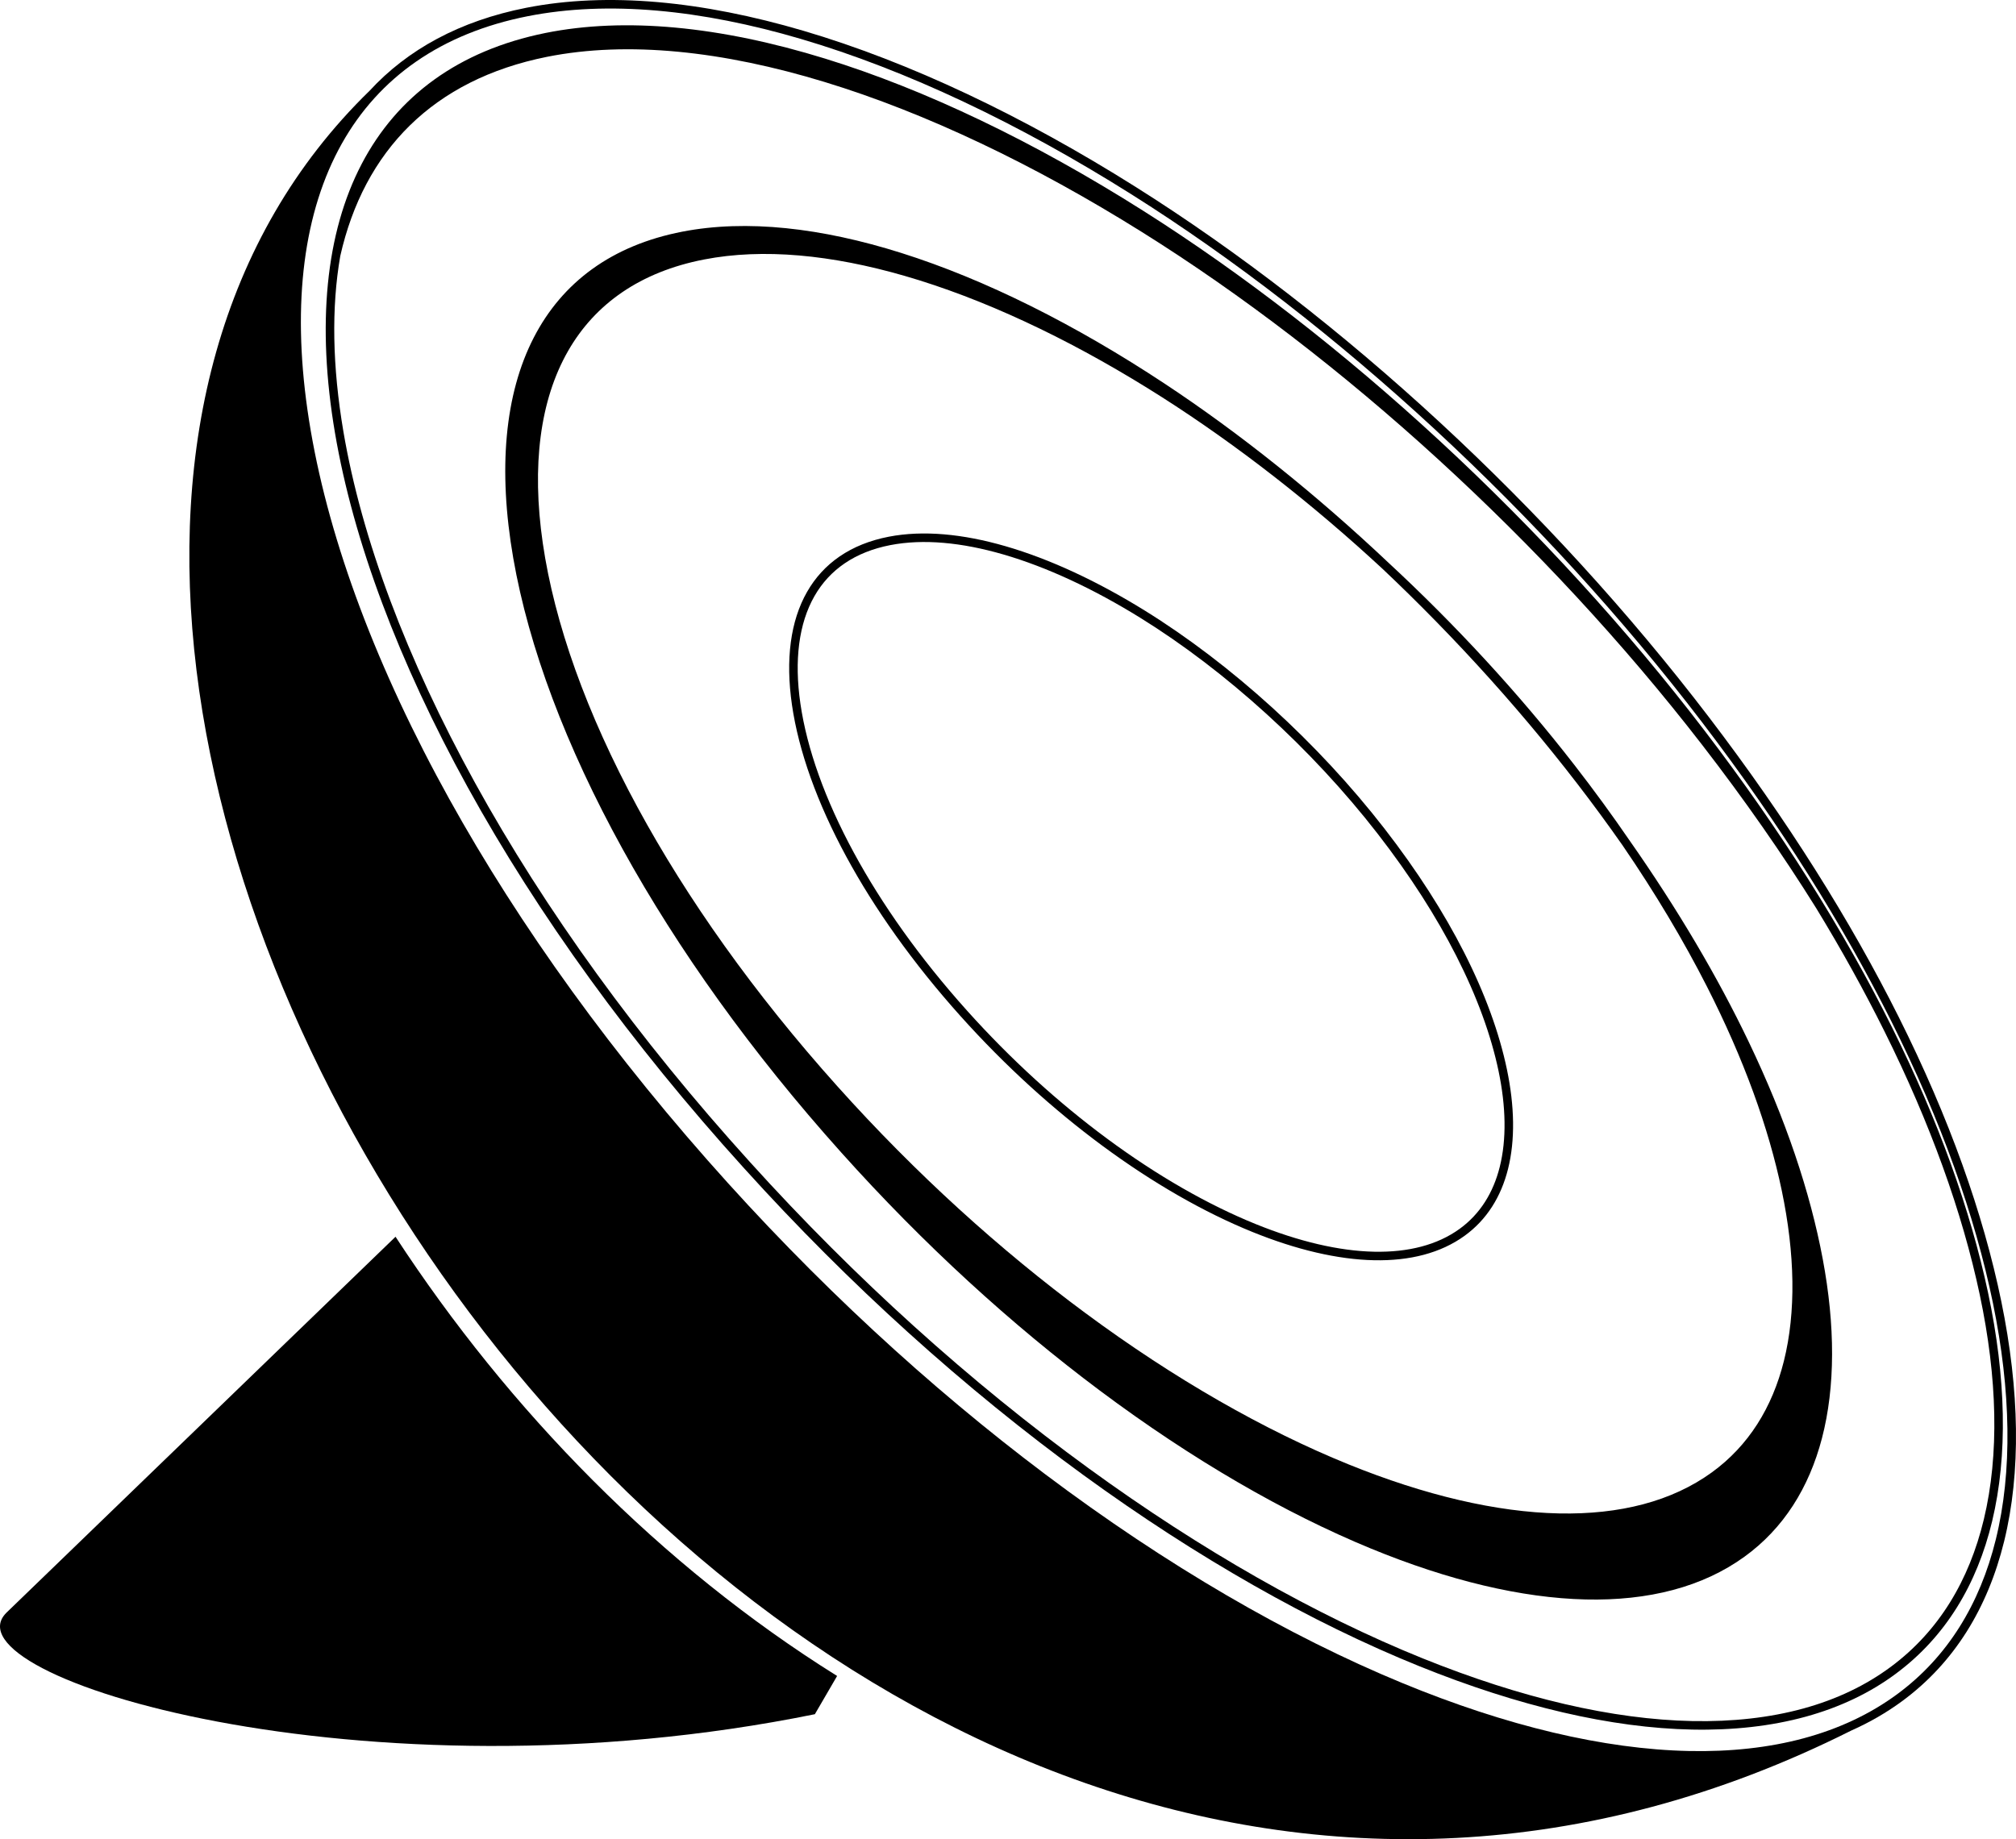 <?xml version="1.0" encoding="utf-8"?>
<!-- Generator: Adobe Illustrator 17.0.0, SVG Export Plug-In . SVG Version: 6.00 Build 0)  -->
<!DOCTYPE svg PUBLIC "-//W3C//DTD SVG 1.1//EN" "http://www.w3.org/Graphics/SVG/1.1/DTD/svg11.dtd">
<svg version="1.1" id="Layer_1" xmlns="http://www.w3.org/2000/svg" xmlns:xlink="http://www.w3.org/1999/xlink" x="0px" y="0px"
	 width="1002.378px" height="914.665px" viewBox="0 0 1002.378 914.665" enable-background="new 0 0 1002.378 914.665"
	 xml:space="preserve">
<path d="M940.317,507.75c-23.795-47.543-55.05-97.48-94.035-148.572c-39.672-51.991-84.986-101.386-132.924-145.732
	c-48.671-45.024-100.067-84.864-151.025-116.949c-55.557-34.98-111.598-61.676-164.137-77.143
	C348.684,4.78,302.31,0.186,262.434,8.05c-43.181,8.515-74.062,30.588-92.455,63.336c-18.967,33.772-24.741,78.948-17.116,132.388
	c7.837,54.923,29.537,116.922,64.07,181.719c33.341,62.559,78.651,127.729,135.007,191.667
	c53.277,60.452,110.339,112.813,167.579,155.878c60.472,45.497,121.149,80.636,177.775,103.993
	c51.852,21.389,100.225,32.885,142.479,33.777c41.182,0.869,76.53-8.341,103.58-28.292c25.026-18.452,41.096-44.86,48.984-76.899
	c8.324-33.812,7.552-73.892-1.414-117.534C982.05,604.893,965.286,557.637,940.317,507.75 M849.654,356.604
	c39.133,51.285,70.527,101.454,94.451,149.252c25.141,50.231,42.026,97.841,50.97,141.379c9.091,44.253,9.857,84.965,1.381,119.394
	c-8.123,32.998-24.721,60.231-50.595,79.308c-7.808,5.759-16.278,10.647-25.355,14.681l0.005-0.002
	C389.855,1127.023-116.205,337.155,183.724,45.177l-0.069,0.079c19.004-20.682,45.017-34.879,77.964-41.376
	c40.56-7.998,87.615-3.36,137.773,11.406c52.915,15.577,109.317,42.439,165.2,77.625c51.153,32.208,102.758,72.211,151.639,117.43
	C764.374,254.875,809.859,304.452,849.654,356.604z"/>
<path d="M806.605,420.196c-3.512-5.007-7.122-10.04-10.831-15.097c-30.041-40.954-64.93-80.474-102.146-116.277
	c-2.024-1.947-4.054-3.882-6.092-5.807c-1.941-1.799-3.888-3.588-5.842-5.365c-35.834-32.599-73.651-61.43-111.123-84.632
	c-40.872-25.307-82.095-44.619-120.736-55.805c-36.379-10.532-70.444-13.852-99.726-8.173c-31.63,6.133-54.243,22.02-67.701,45.585
	c-13.899,24.338-18.126,56.924-12.53,95.493c5.76,39.695,21.718,84.523,47.119,131.393c24.54,45.282,57.876,92.438,99.328,138.686
	c39.19,43.73,81.184,81.622,123.325,112.801c44.483,32.913,89.123,58.334,130.788,75.235c38.13,15.467,73.685,23.78,104.726,24.424
	c30.206,0.627,56.122-6.009,75.941-20.384c18.314-13.279,30.076-32.289,35.85-55.355c6.107-24.396,5.537-53.328-1.046-84.841
	c-6.52-31.212-18.849-65.381-37.217-101.471C837.089,467.803,823.077,444.244,806.605,420.196 M782.868,380.512
	c9.714,12.519,18.779,24.944,27.205,37.24c24.353,34.725,44.026,68.275,59.323,100.193c18.566,38.738,30.68,75.064,36.888,108.169
	c6.218,33.159,6.295,63.535-0.385,89.144c-6.427,24.637-19.089,44.86-38.53,58.924c-20.801,15.074-47.741,21.991-79.016,21.258
	c-31.726-0.743-67.938-9.362-106.729-25.323c-42.64-17.543-88.65-44.064-134.864-78.633
	c-43.521-32.556-87.233-72.259-128.489-118.334c-44.738-49.884-81.26-101.167-108.613-150.724
	c-28.28-51.237-46.782-100.664-54.455-144.836c-7.668-44.141-4.26-81.628,10.198-109.705c14.141-27.462,38.767-45.871,73.852-52.674
	c31.941-6.194,69.17-1.947,108.87,10.586c41.914,13.232,86.632,35.716,130.812,64.899c37.614,24.846,75.424,55.166,111.245,88.982
	C723.554,310.586,755.082,344.702,782.868,380.512z"/>
<path d="M196.659,615.058l-193.5,187.01c-31.5,31.5,177.614,96.064,402,50.438l11.064-19.015
	C328.507,778.726,253.038,701.417,196.659,615.058"/>
<path d="M988.518,643.049c-4.355-20.552-10.55-42.103-18.637-64.468c-7.891-21.824-17.571-44.393-29.084-67.532
	c-11.912-23.941-25.776-48.573-41.674-73.741c-15.338-24.282-32.554-49.033-51.72-74.109
	c-19.296-25.247-40.061-49.979-61.877-73.855c-22.221-24.322-45.516-47.731-69.443-69.869
	c-23.838-22.056-48.352-42.878-73.137-62.121c-24.676-19.159-49.646-36.777-74.51-52.516
	c-27.006-17.094-54.144-32.233-80.931-45.051c-26.267-12.57-52.179-22.9-77.279-30.647c-25.866-7.984-50.901-13.253-74.595-15.43
	c-22.893-2.103-44.536-1.317-64.471,2.698c-43.265,8.765-73.703,31.464-91.288,65.047c-18.005,34.386-22.449,80.126-13.304,133.924
	c4.554,26.794,12.463,55.248,23.547,84.829c11.052,29.497,25.248,60.091,42.409,91.255c17.325,31.463,37.722,63.528,61.031,95.674
	c22.701,31.307,48.196,62.725,76.338,93.772c26.507,29.333,53.876,56.619,81.625,81.713c28.888,26.124,58.159,49.854,87.275,71.032
	c28.285,20.573,56.553,38.845,84.331,54.651c28.24,16.069,55.959,29.58,82.657,40.361c24.73,9.986,48.602,17.667,71.32,22.947
	c22.646,5.263,44.164,8.141,64.261,8.539c20.364,0.403,39.308-1.697,56.475-6.418c16.857-4.636,31.991-11.787,45.067-21.562
	l-0.003-0.004c24.447-18.215,40.081-44.182,47.62-75.639C998.367,723.786,997.428,685.101,988.518,643.049z M986.401,755.549
	c-7.307,30.491-22.421,55.629-46.031,73.218h-0.008c-12.666,9.468-27.32,16.393-43.639,20.881
	c-16.772,4.613-35.315,6.664-55.28,6.269c-19.78-0.392-41.008-3.236-63.397-8.439c-22.504-5.23-46.164-12.844-70.69-22.748
	c-26.522-10.71-54.068-24.137-82.142-40.112c-27.608-15.71-55.742-33.898-83.932-54.401c-29.055-21.134-58.211-44.766-86.926-70.733
	c-27.646-25.001-54.915-52.187-81.326-81.414c-27.988-30.876-53.384-62.179-76.039-93.423
	c-23.208-32.007-43.51-63.922-60.748-95.225c-17.083-31.023-31.196-61.428-42.16-90.69c-10.982-29.311-18.819-57.503-23.331-84.048
	c-5.506-32.392-6.026-61.762-1.568-87.368c11.819-52.353,46.112-87.709,102.838-99.067c40.193-8.001,87.478-2.887,138.028,12.534
	c50.528,15.414,104.342,41.202,157.704,74.588c49.744,31.122,99.923,69.703,147.34,113.066
	c47.293,43.249,92.122,91.424,131.07,141.79c21.33,27.583,40.23,54.751,56.806,81.315c12.724,20.857,24.049,41.355,34.023,61.401
	c11.463,23.038,21.081,45.456,28.901,67.084c8.012,22.156,14.152,43.519,18.471,63.903
	C993.149,685.388,994.095,723.441,986.401,755.549z"/>
<path d="M724.096,475.405c-9.9-19.453-22.894-39.872-39.093-60.749c-16.489-21.25-35.341-41.457-55.298-59.612
	c-20.261-18.431-41.634-34.728-62.806-47.837c-23.081-14.292-46.354-25.196-68.161-31.508c-20.467-5.925-39.617-7.796-56.059-4.608
	c-17.635,3.42-30.234,12.261-37.721,25.37c-7.77,13.604-10.126,31.863-6.986,53.507c3.247,22.377,12.252,47.664,26.589,74.119
	c13.869,25.591,32.709,52.241,56.136,78.379c22.153,24.719,45.893,46.14,69.717,63.767c25.13,18.593,50.346,32.953,73.88,42.5
	c21.498,8.721,41.526,13.407,58.991,13.77c16.907,0.35,31.397-3.352,42.457-11.373c10.188-7.387,16.736-17.977,19.954-30.833
	c3.425-13.682,3.101-29.931-0.599-47.645C741.422,515.054,734.465,495.777,724.096,475.405 M688.358,412.066
	c16.385,21.116,29.522,41.758,39.525,61.413c10.532,20.694,17.611,40.331,21.366,58.308c3.831,18.338,4.148,35.23,0.567,49.538
	c-3.46,13.821-10.54,25.235-21.581,33.241c-11.828,8.578-27.193,12.541-45.031,12.171c-18.005-0.374-38.546-5.163-60.503-14.069
	c-23.837-9.67-49.372-24.21-74.81-43.031c-24.032-17.781-47.987-39.397-70.348-64.349c-23.668-26.407-42.704-53.334-56.717-79.192
	c-14.572-26.889-23.735-52.659-27.054-75.53c-3.277-22.581-0.746-41.758,7.5-56.197c8.115-14.21,21.682-23.776,40.611-27.447
	c17.109-3.318,36.929-1.402,58.035,4.708c22.179,6.421,45.807,17.485,69.207,31.974c21.42,13.263,43.008,29.717,63.437,48.302
	C652.68,370.207,671.702,390.599,688.358,412.066z"/>
</svg>
